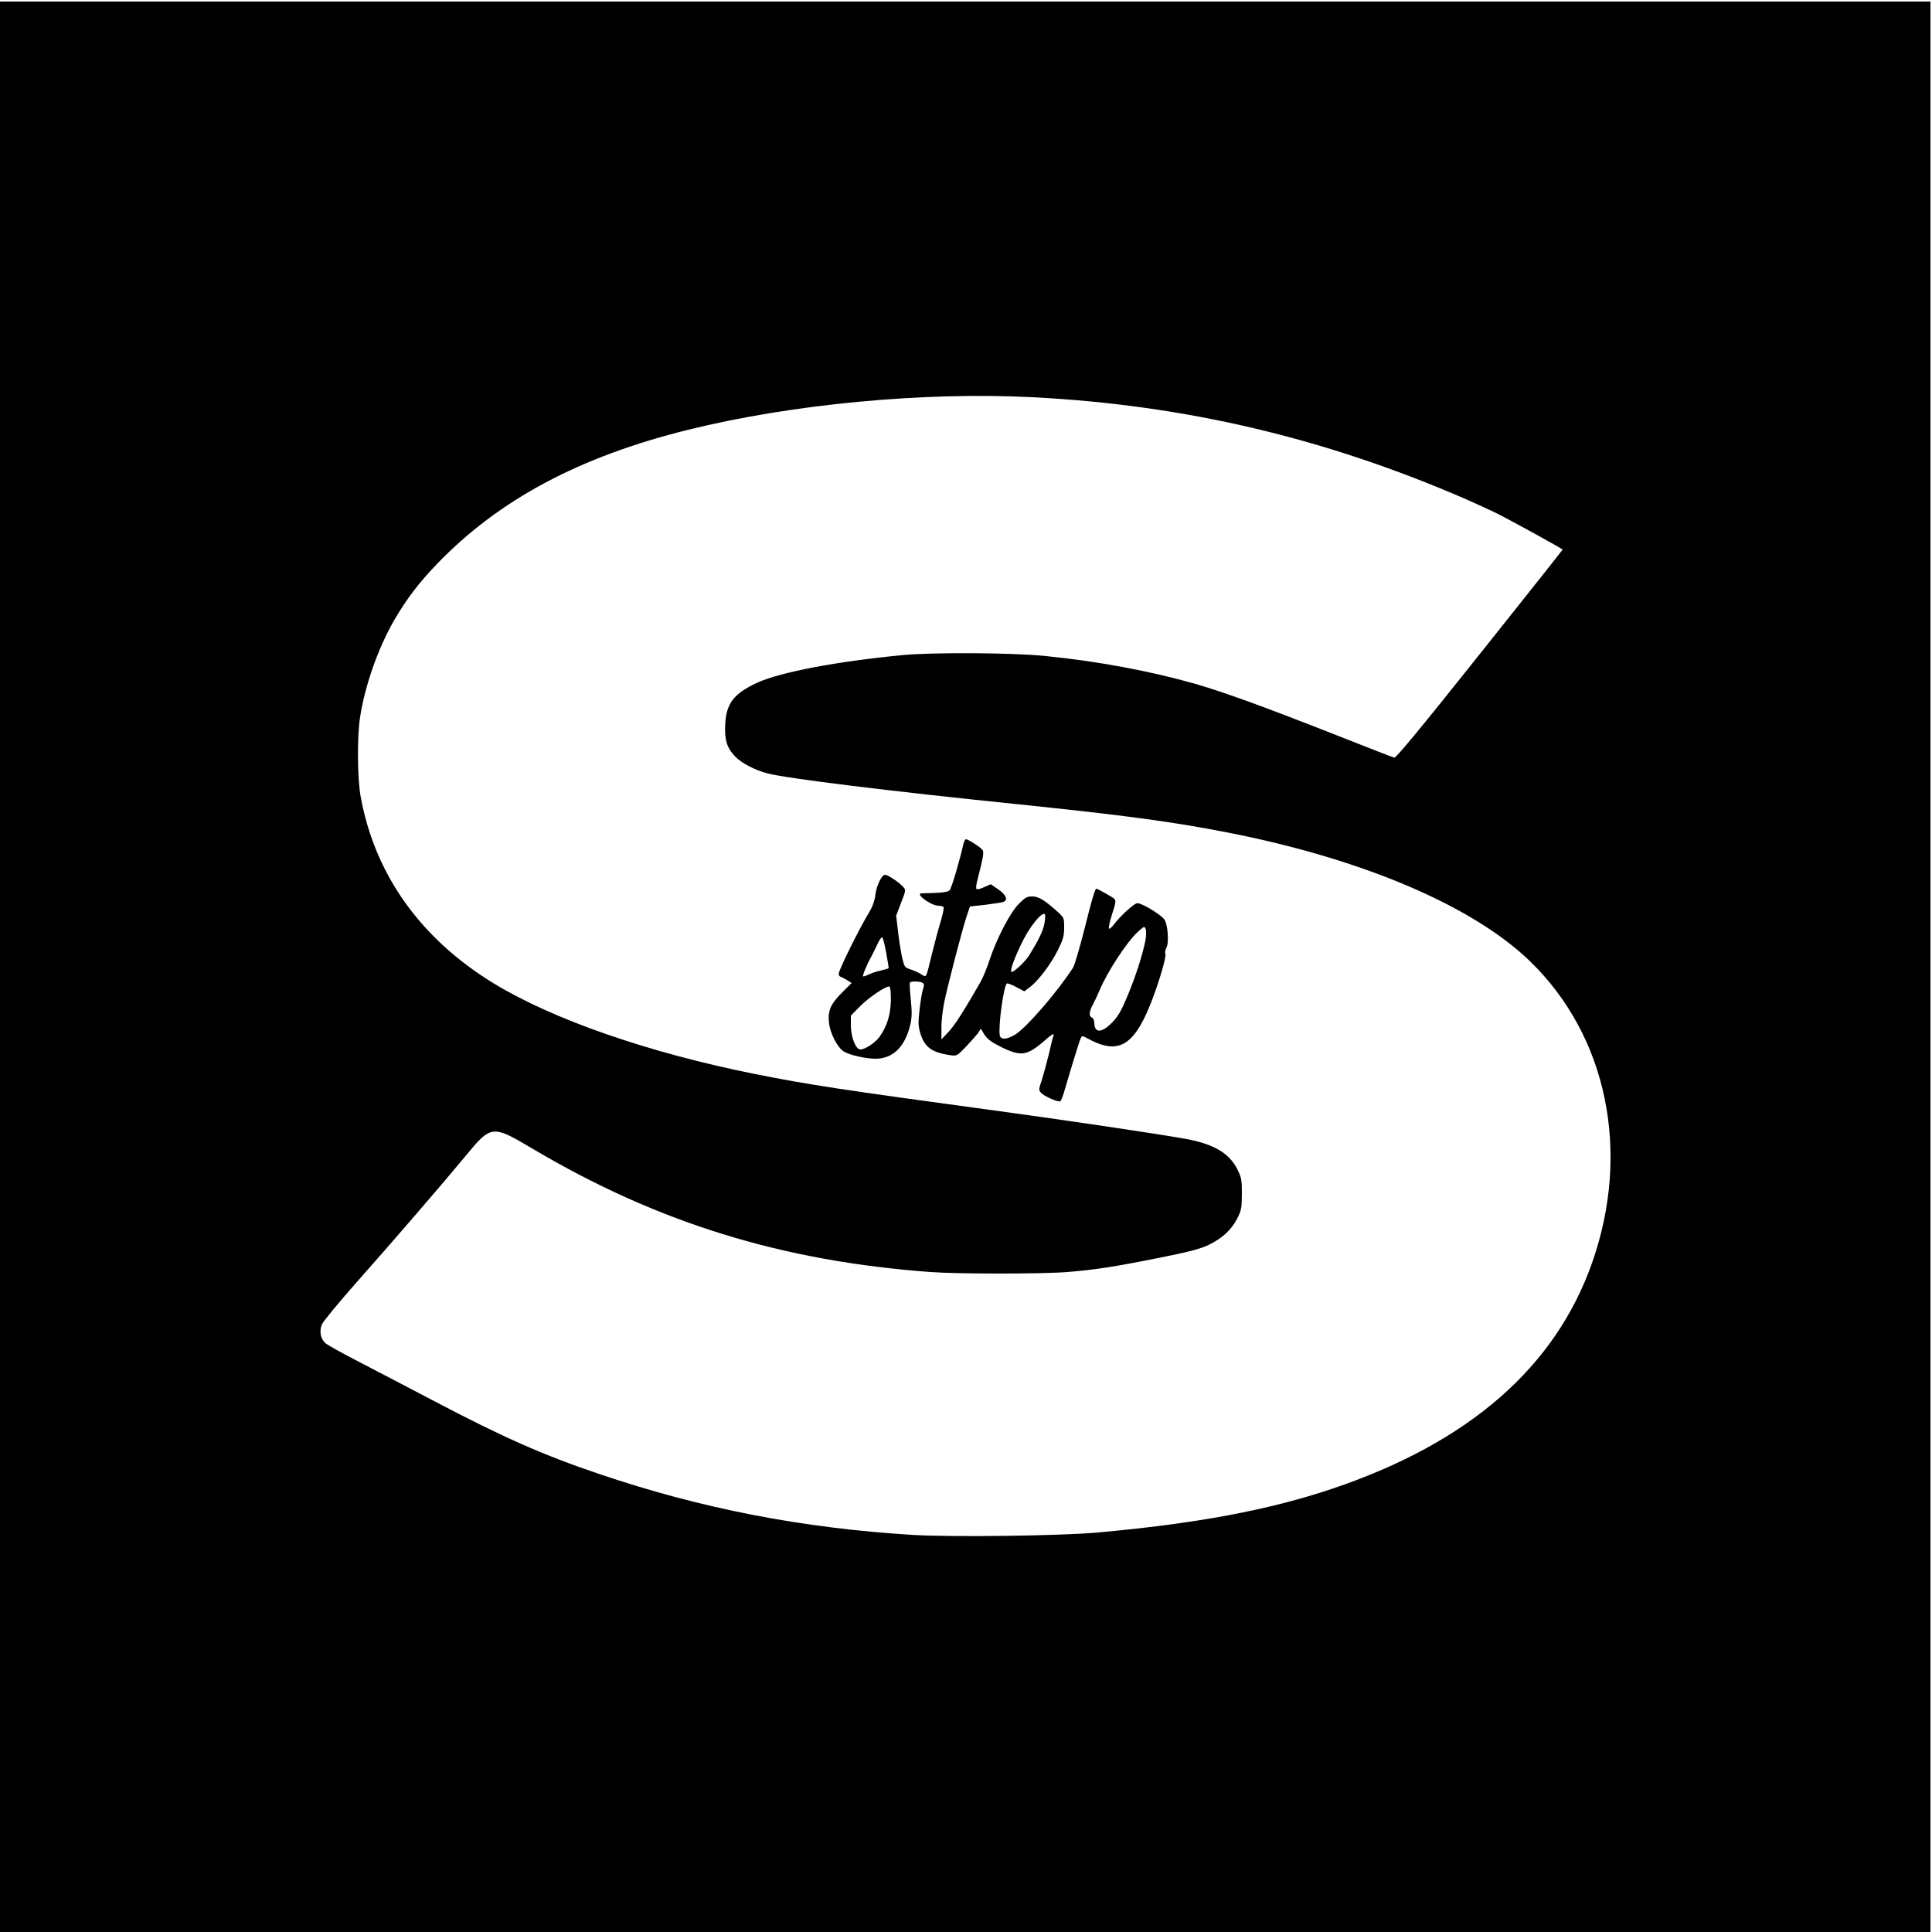 <?xml version="1.0" standalone="no"?>
<svg version="1.0" xmlns="http://www.w3.org/2000/svg" width="1250pt" height="1250pt"
  viewBox="0 0 1250 1250" preserveAspectRatio="xMidYMid meet">

  <g transform="translate(0,1250) scale(0.1,-0.1)" fill="#000000" stroke="none">
    <path d="M0 6245 l0 -6245 6245 0 6245 0 0 6245 0 6245 -6245 0 -6245 0 0
-6245z m6680 3685 c986 -50 1894 -264 2805 -660 66 -29 156 -70 200 -92 98
-49 425 -229 425 -234 0 -2 -241 -306 -536 -676 -375 -471 -541 -672 -553
-670 -9 2 -176 67 -371 144 -475 187 -723 277 -915 333 -291 83 -632 147 -975
181 -202 21 -723 24 -915 6 -430 -41 -800 -111 -950 -181 -148 -70 -196 -132
-203 -268 -5 -100 11 -152 64 -207 42 -44 129 -89 210 -110 129 -33 792 -115
1634 -201 668 -69 989 -112 1341 -181 876 -171 1590 -476 1960 -835 497 -484
651 -1228 402 -1943 -237 -680 -798 -1170 -1683 -1468 -414 -139 -881 -226
-1525 -284 -244 -21 -934 -30 -1187 -15 -720 44 -1373 171 -2033 395 -361 122
-619 236 -1068 472 -144 76 -356 186 -471 246 -115 59 -220 117 -232 129 -31
29 -39 77 -21 121 8 19 108 140 222 269 223 251 550 630 709 822 164 199 171
200 433 44 806 -477 1608 -726 2573 -797 177 -13 722 -13 886 0 180 15 300 33
589 91 196 39 265 57 322 83 90 43 151 99 188 173 27 52 29 68 30 158 0 90 -3
106 -28 157 -52 106 -153 166 -333 199 -182 33 -810 126 -1239 184 -995 135
-1197 166 -1550 236 -689 138 -1303 351 -1690 586 -473 289 -769 703 -861
1206 -22 116 -24 386 -5 512 31 207 116 448 220 630 81 139 158 241 281 369
400 414 920 692 1625 866 667 165 1520 246 2225 210z" />
    <path d="M6234 7043 c-27 -120 -78 -291 -90 -303 -13 -13 -52 -17 -181 -20
-46 -1 61 -80 108 -80 15 0 31 -4 34 -10 3 -5 -5 -47 -19 -92 -14 -46 -39
-139 -56 -208 -41 -168 -34 -155 -72 -132 -18 11 -50 25 -70 31 -35 12 -37 15
-52 79 -8 37 -20 112 -26 168 l-12 100 32 83 c31 80 32 83 13 103 -26 30 -99
78 -117 78 -22 0 -56 -72 -63 -133 -3 -30 -17 -71 -33 -98 -73 -120 -210 -398
-204 -413 3 -9 9 -16 13 -16 3 0 21 -9 39 -20 l32 -20 -58 -58 c-76 -75 -96
-118 -89 -193 6 -73 55 -168 99 -194 39 -22 136 -44 202 -45 113 0 192 77 226
222 10 44 11 80 3 160 -6 57 -9 106 -6 111 6 10 65 9 82 -2 11 -7 11 -15 3
-40 -6 -17 -16 -75 -22 -130 -10 -85 -10 -107 4 -154 27 -92 73 -126 194 -144
42 -6 44 -5 100 53 31 33 66 72 78 88 l20 30 23 -38 c17 -27 43 -47 100 -76
136 -68 174 -63 289 37 41 36 62 50 59 37 -4 -10 -18 -66 -31 -124 -14 -58
-35 -134 -46 -169 -20 -58 -20 -64 -5 -81 20 -23 112 -63 125 -55 5 3 19 38
30 78 39 135 91 302 100 325 10 22 11 22 38 8 199 -113 302 -61 412 209 51
124 109 318 100 334 -4 8 -1 25 7 40 18 34 8 158 -16 185 -32 37 -153 108
-175 102 -24 -6 -109 -84 -148 -136 -14 -19 -29 -32 -33 -28 -4 4 5 46 20 93
24 74 26 88 14 100 -13 12 -107 65 -116 65 -8 0 -28 -66 -79 -270 -30 -118
-62 -226 -71 -240 -101 -157 -297 -383 -372 -432 -56 -35 -98 -37 -103 -5 -9
65 25 313 46 334 3 3 30 -7 59 -22 l54 -29 32 24 c54 38 139 150 184 240 36
73 42 94 42 149 0 63 -1 64 -45 104 -85 76 -121 97 -162 97 -34 0 -46 -7 -88
-50 -57 -58 -143 -226 -189 -365 -16 -49 -42 -112 -58 -140 -106 -185 -163
-274 -204 -319 l-48 -51 0 75 c-1 41 8 116 18 165 25 118 114 461 143 550 l23
70 100 11 c55 7 108 15 118 19 31 13 15 48 -36 82 l-47 32 -43 -19 c-23 -11
-45 -16 -49 -12 -4 4 -2 25 3 47 45 178 48 195 31 211 -21 21 -89 64 -102 64
-5 0 -12 -12 -16 -27z m524 -515 c-9 -51 -37 -108 -99 -209 -29 -45 -106 -116
-116 -106 -10 10 29 111 80 210 48 93 117 175 136 163 5 -3 4 -29 -1 -58z
m652 -117 c-20 -96 -60 -221 -113 -350 -40 -96 -62 -136 -97 -172 -70 -74
-119 -76 -120 -6 0 15 -7 30 -15 33 -21 8 -19 39 5 83 11 20 30 61 43 91 50
121 179 318 250 382 40 36 42 37 50 16 4 -12 3 -47 -3 -77z m-1676 -77 c9 -51
16 -94 16 -97 0 -3 -23 -10 -50 -16 -28 -6 -65 -18 -81 -27 -17 -8 -33 -13
-35 -11 -5 5 27 82 53 127 7 14 25 49 39 79 14 32 28 51 33 45 5 -5 16 -50 25
-100z m30 -305 c-2 -95 -25 -170 -74 -238 -29 -39 -93 -81 -124 -81 -29 0 -60
79 -61 152 l0 67 58 59 c58 59 172 135 192 129 6 -2 9 -39 9 -88z" />
  </g>
</svg>